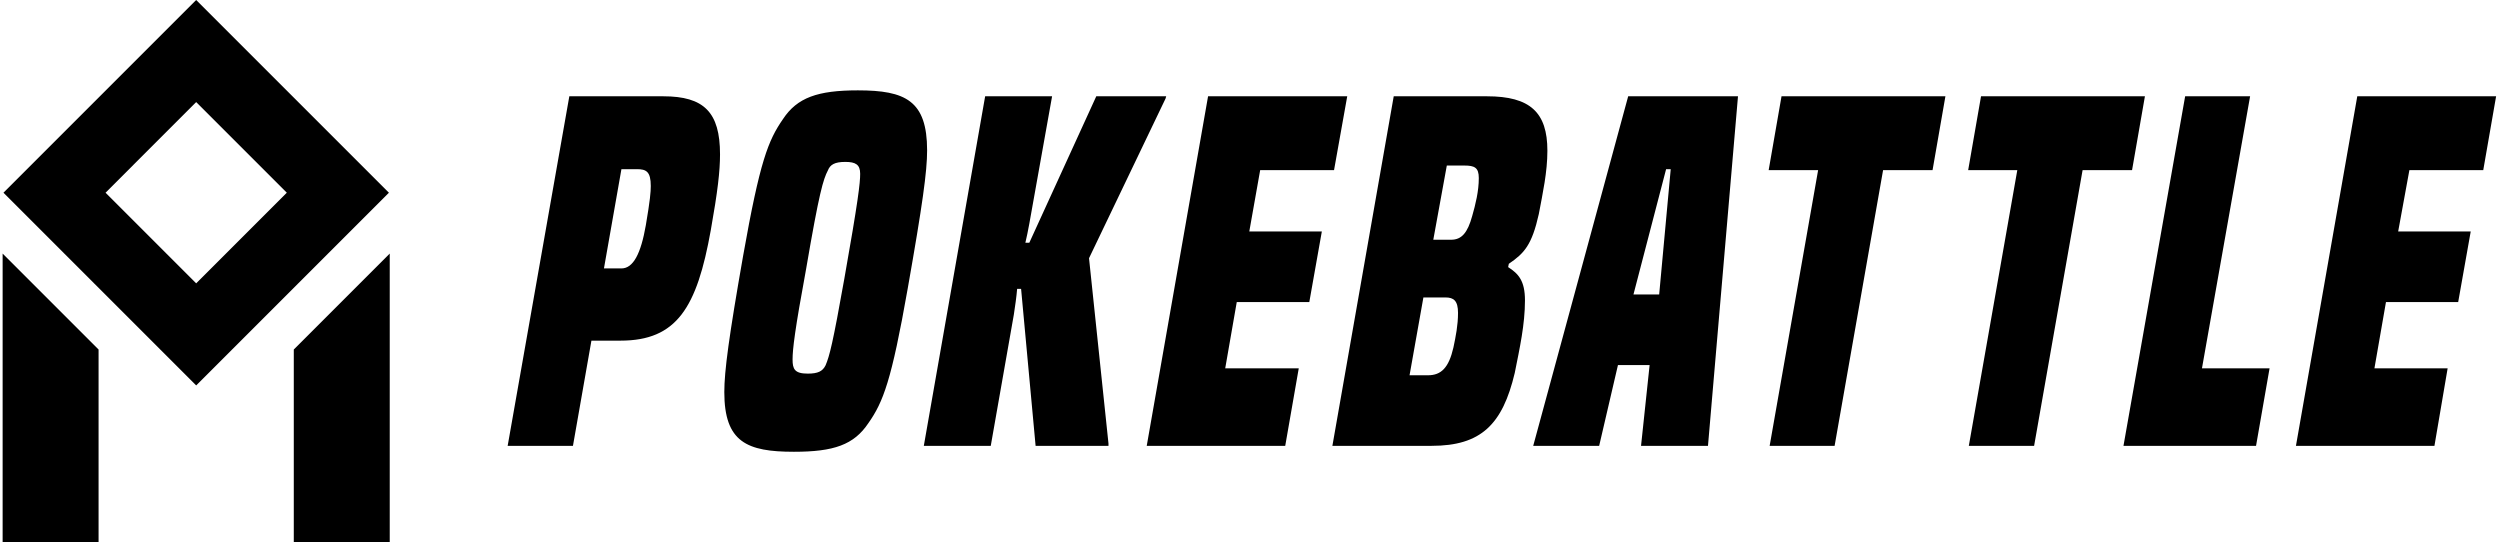 <svg data-v-423bf9ae="" xmlns="http://www.w3.org/2000/svg" viewBox="0 0 415 90" class="iconLeft"><!----><!----><!----><g data-v-423bf9ae="" id="c18fcc76-c54d-431d-92d2-957985f6c505" fill="black" transform="matrix(5.474,0,0,5.474,84.983,0.274)"><path d="M1.85 13.47L2.41 10.28L3.29 10.28C5.00 10.28 5.61 9.28 6.03 6.93C6.24 5.75 6.31 5.14 6.31 4.63C6.31 3.35 5.82 2.87 4.59 2.87L1.74 2.87L-0.13 13.47ZM2.79 8.09L3.32 5.08L3.79 5.08C4.07 5.08 4.21 5.15 4.21 5.59C4.21 5.77 4.19 6.02 4.06 6.78C3.91 7.64 3.68 8.09 3.32 8.09ZM10.81 12.78C11.26 12.14 11.51 11.49 12.00 8.71C12.45 6.16 12.59 5.15 12.59 4.51C12.59 3.00 11.93 2.69 10.49 2.69C9.27 2.69 8.65 2.91 8.22 3.56C7.77 4.21 7.52 4.83 7.01 7.71C6.58 10.16 6.44 11.20 6.44 11.84C6.44 13.36 7.13 13.65 8.55 13.65C9.76 13.65 10.37 13.44 10.81 12.78ZM9.51 11.03C9.42 11.21 9.28 11.28 8.97 11.28C8.57 11.28 8.51 11.14 8.51 10.85C8.51 10.54 8.58 9.95 8.92 8.11C9.32 5.77 9.44 5.39 9.58 5.12C9.65 4.94 9.79 4.86 10.11 4.86C10.42 4.86 10.56 4.94 10.56 5.22C10.56 5.50 10.50 6.03 10.08 8.40C9.73 10.37 9.63 10.75 9.51 11.03ZM18.09 13.47L18.09 13.40L17.50 7.78L19.82 2.94L19.84 2.87L17.72 2.87L15.69 7.31L15.57 7.31C15.61 7.13 15.65 6.96 15.69 6.73L16.38 2.87L14.35 2.87L12.49 13.47L14.52 13.47L15.22 9.49C15.26 9.23 15.30 8.95 15.32 8.71L15.44 8.71L15.88 13.47ZM23.45 13.47L23.86 11.12L21.63 11.12L21.98 9.11L24.18 9.11L24.56 6.97L22.36 6.97L22.69 5.11L24.93 5.11L25.33 2.87L21.11 2.87L19.25 13.47ZM27.89 13.47C29.39 13.47 30.04 12.82 30.41 11.26C30.56 10.51 30.72 9.79 30.72 9.06C30.72 8.46 30.52 8.25 30.21 8.05L30.23 7.95C30.70 7.63 30.93 7.38 31.14 6.44C31.26 5.80 31.40 5.17 31.40 4.52C31.40 3.36 30.88 2.87 29.57 2.87L26.74 2.87L24.88 13.47ZM27.22 11.33L27.64 8.97L28.31 8.97C28.56 8.97 28.69 9.07 28.69 9.44C28.69 9.81 28.62 10.16 28.55 10.49C28.41 11.10 28.18 11.33 27.78 11.33ZM27.94 7.22L28.35 4.97L28.88 4.97C29.19 4.97 29.32 5.03 29.32 5.35C29.32 5.75 29.22 6.15 29.12 6.50C28.98 7.01 28.80 7.22 28.48 7.22ZM36.27 13.47L37.18 2.87L33.85 2.87L30.97 13.47L32.97 13.47L33.54 11.02L34.50 11.02L34.24 13.47ZM34.79 8.88L34.01 8.88L35 5.08L35.14 5.08ZM40.11 13.47L41.58 5.11L43.08 5.11L43.47 2.87L38.50 2.87L38.11 5.11L39.61 5.11L38.14 13.47ZM46.16 13.47L47.63 5.11L49.13 5.11L49.52 2.87L44.55 2.87L44.16 5.11L45.65 5.11L44.18 13.47ZM52.89 13.47L53.30 11.12L51.25 11.12L52.71 2.87L50.74 2.87L48.87 13.47ZM58.30 13.47L58.70 11.12L56.48 11.12L56.83 9.11L59.02 9.11L59.40 6.97L57.20 6.97L57.54 5.11L59.78 5.11L60.17 2.87L55.96 2.87L54.10 13.47Z"></path></g><!----><g data-v-423bf9ae="" id="637191ac-086f-4432-8a6c-260a16d190f1" transform="matrix(2.812,0,0,2.812,-12.426,0)" stroke="none" fill="black"><path d="M27.377 11.377L16 0 4.623 11.377 16 22.753l11.377-11.376zM16 6.026l5.35 5.35L16 16.727l-5.35-5.35L16 6.026zM27.426 14.969l-5.664 5.664V32h5.664zM10.238 20.633l-5.664-5.664V32h5.664z"></path></g><!----></svg>